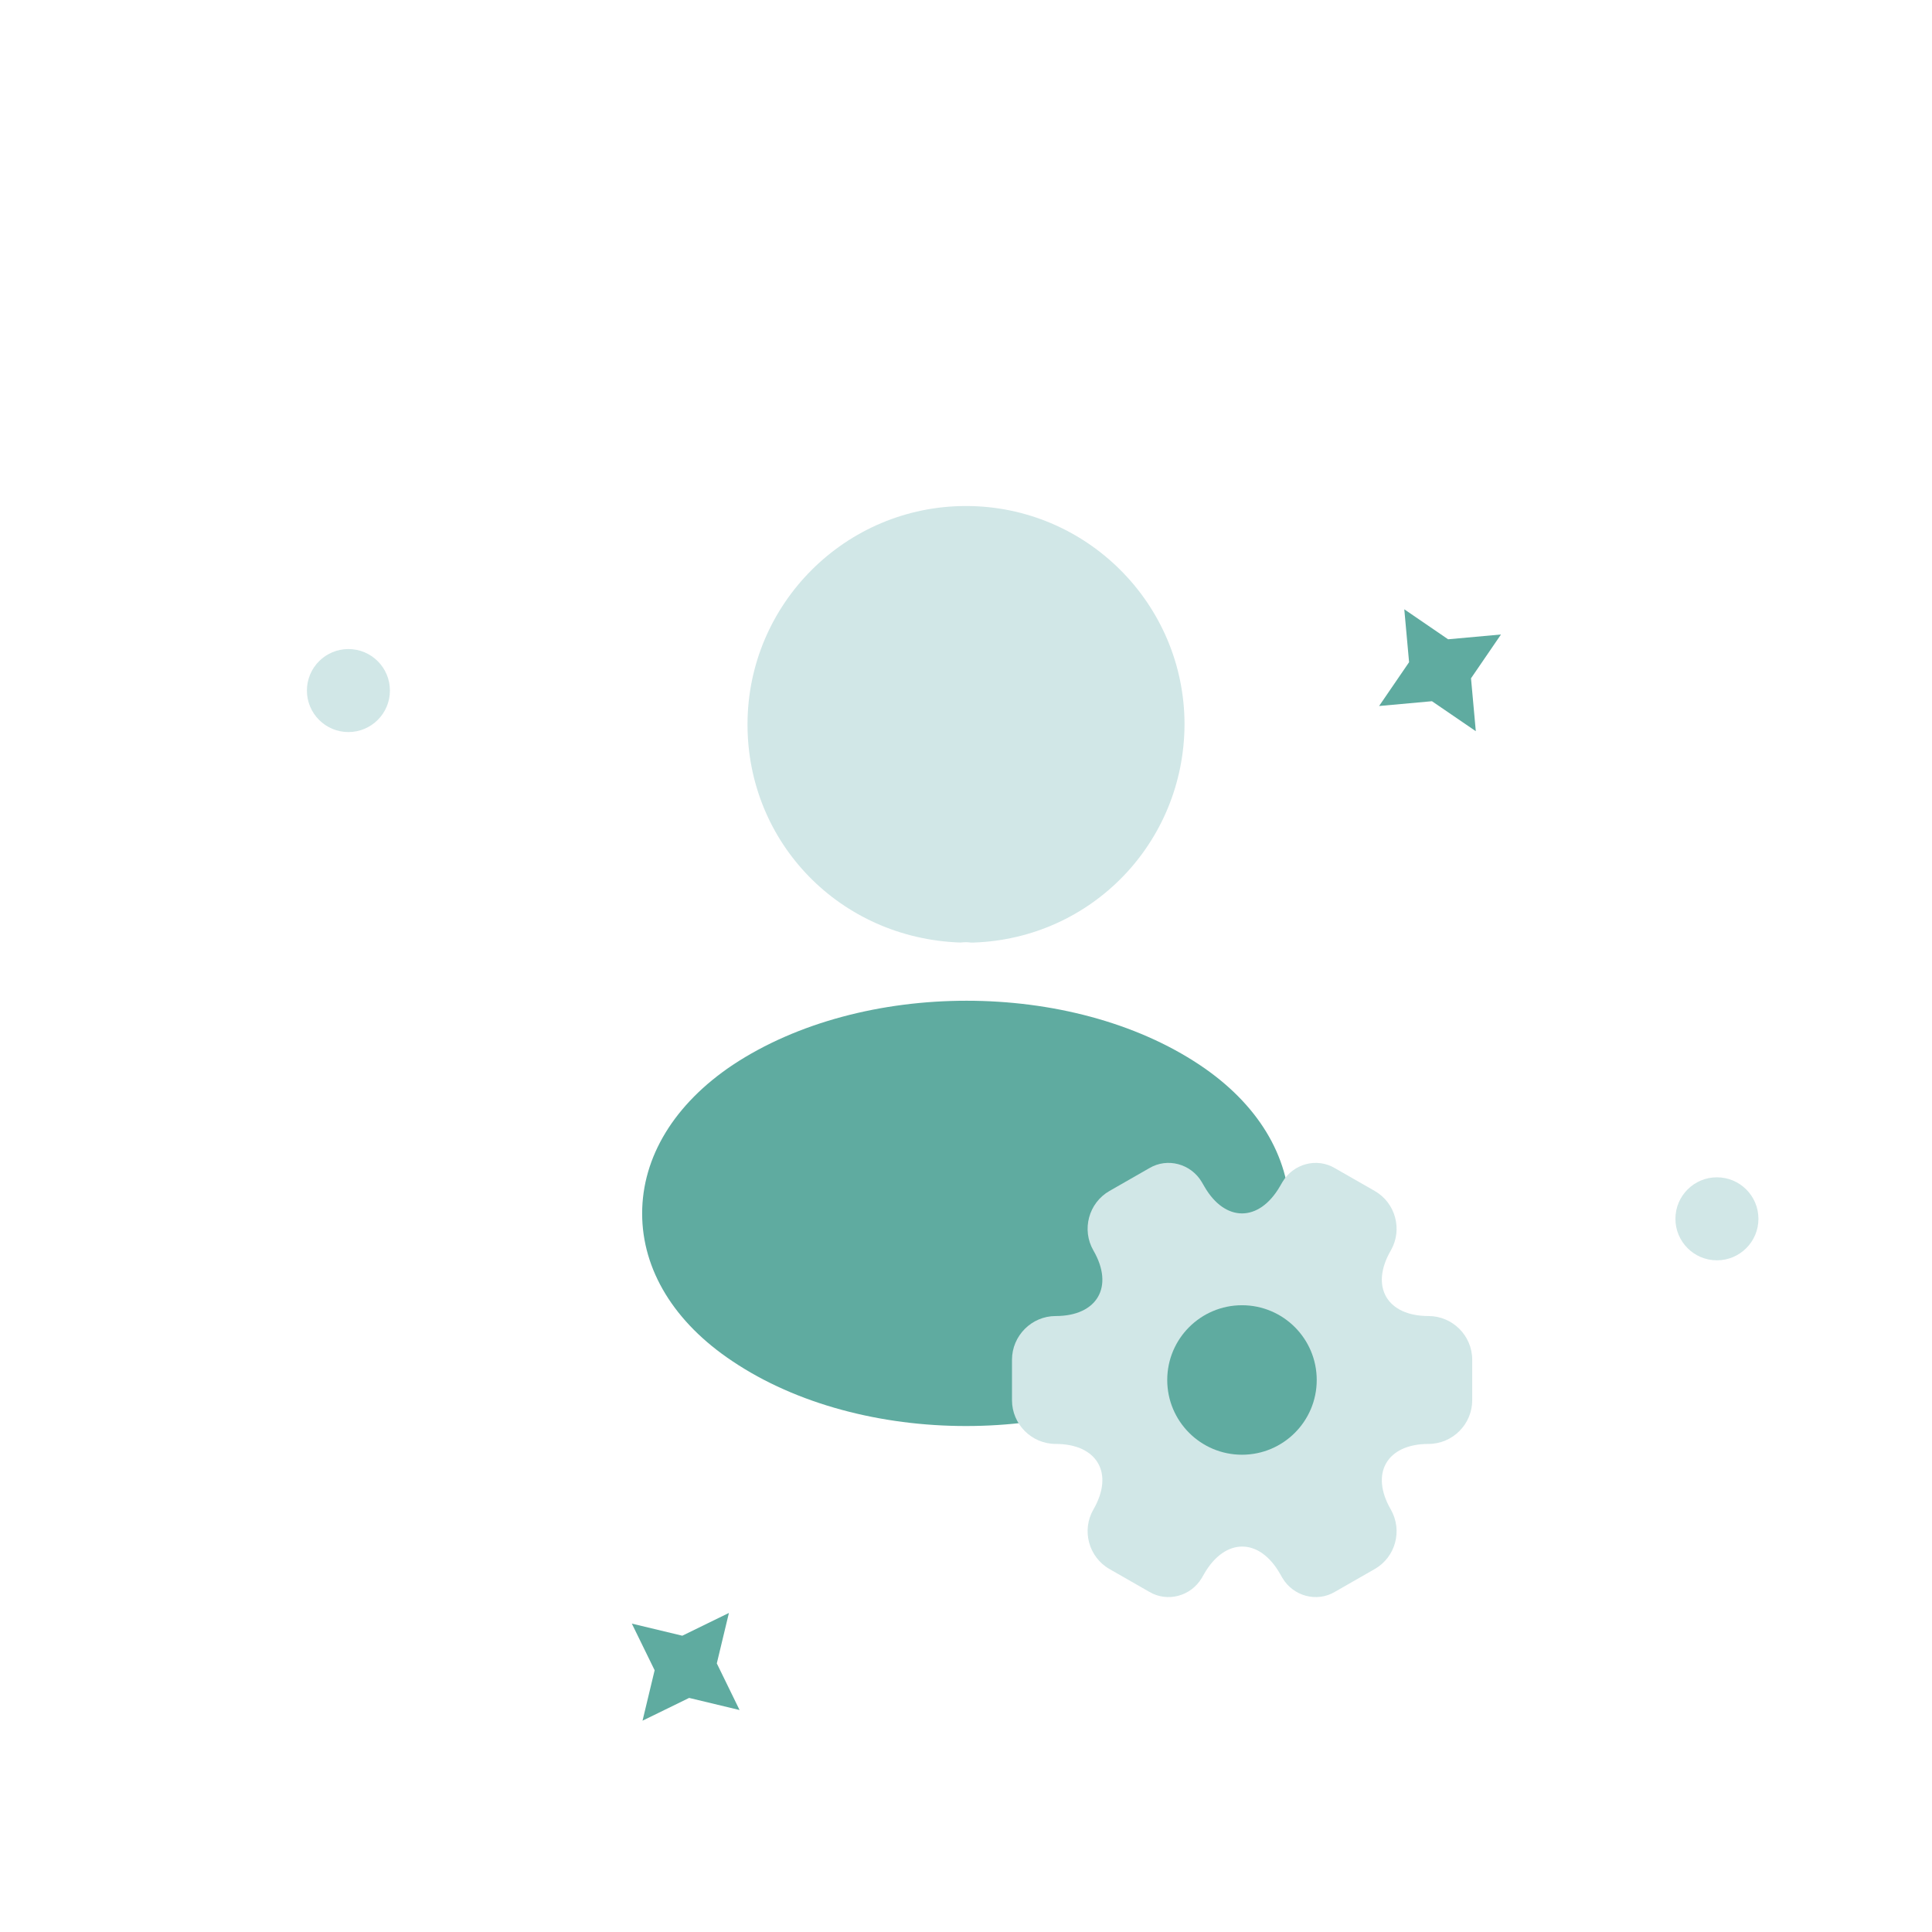 <svg width="56" height="56" viewBox="0 0 56 56" fill="none" xmlns="http://www.w3.org/2000/svg">
<circle cx="49.766" cy="35.328" r="1.203" fill="#D1E7E7"/>
<circle cx="10.099" cy="20.016" r="1.203" fill="#D1E7E7"/>
<path d="M40.704 17.661L41.974 18.53L43.507 18.391L42.638 19.661L42.777 21.194L41.506 20.325L39.974 20.464L40.843 19.194L40.704 17.661Z" fill="#5FABA0"/>
<path d="M21.128 46.752L20.777 48.214L21.437 49.566L19.975 49.215L18.624 49.875L18.975 48.413L18.314 47.061L19.777 47.412L21.128 46.752Z" fill="#5FABA0"/>
<path d="M28 14.667C24.507 14.667 21.667 17.507 21.667 21C21.667 24.427 24.347 27.2 27.84 27.32C27.947 27.307 28.054 27.307 28.134 27.32C28.16 27.32 28.174 27.32 28.2 27.32C28.214 27.32 28.214 27.32 28.227 27.32C31.64 27.2 34.32 24.427 34.334 21C34.334 17.507 31.494 14.667 28 14.667Z" fill="#D1E7E7"/>
<path d="M34.773 30.867C31.053 28.387 24.987 28.387 21.24 30.867C19.547 32 18.613 33.533 18.613 35.173C18.613 36.813 19.547 38.334 21.227 39.453C23.093 40.707 25.547 41.334 28 41.334C30.453 41.334 32.907 40.707 34.773 39.453C36.453 38.32 37.387 36.8 37.387 35.147C37.373 33.507 36.453 31.987 34.773 30.867Z" fill="#5FABA0"/>
<path d="M29.333 40.586V39.413C29.333 38.72 29.9 38.146 30.6 38.146C31.806 38.146 32.3 37.293 31.693 36.246C31.346 35.646 31.553 34.866 32.16 34.52L33.313 33.86C33.84 33.546 34.52 33.733 34.833 34.26L34.906 34.386C35.506 35.433 36.493 35.433 37.1 34.386L37.173 34.26C37.486 33.733 38.166 33.546 38.693 33.86L39.846 34.52C40.453 34.866 40.66 35.646 40.313 36.246C39.706 37.293 40.2 38.146 41.406 38.146C42.1 38.146 42.673 38.713 42.673 39.413V40.586C42.673 41.28 42.106 41.853 41.406 41.853C40.2 41.853 39.706 42.706 40.313 43.753C40.66 44.36 40.453 45.133 39.846 45.48L38.693 46.14C38.166 46.453 37.486 46.266 37.173 45.74L37.1 45.613C36.5 44.566 35.513 44.566 34.906 45.613L34.833 45.74C34.52 46.266 33.84 46.453 33.313 46.14L32.16 45.48C31.553 45.133 31.346 44.353 31.693 43.753C32.3 42.706 31.806 41.853 30.6 41.853C29.9 41.853 29.333 41.28 29.333 40.586Z" fill="#D1E7E7"/>
<path d="M36 42.166C37.196 42.166 38.166 41.196 38.166 40C38.166 38.803 37.196 37.833 36 37.833C34.803 37.833 33.833 38.803 33.833 40C33.833 41.196 34.803 42.166 36 42.166Z" fill="#5FABA0"/>
</svg>
